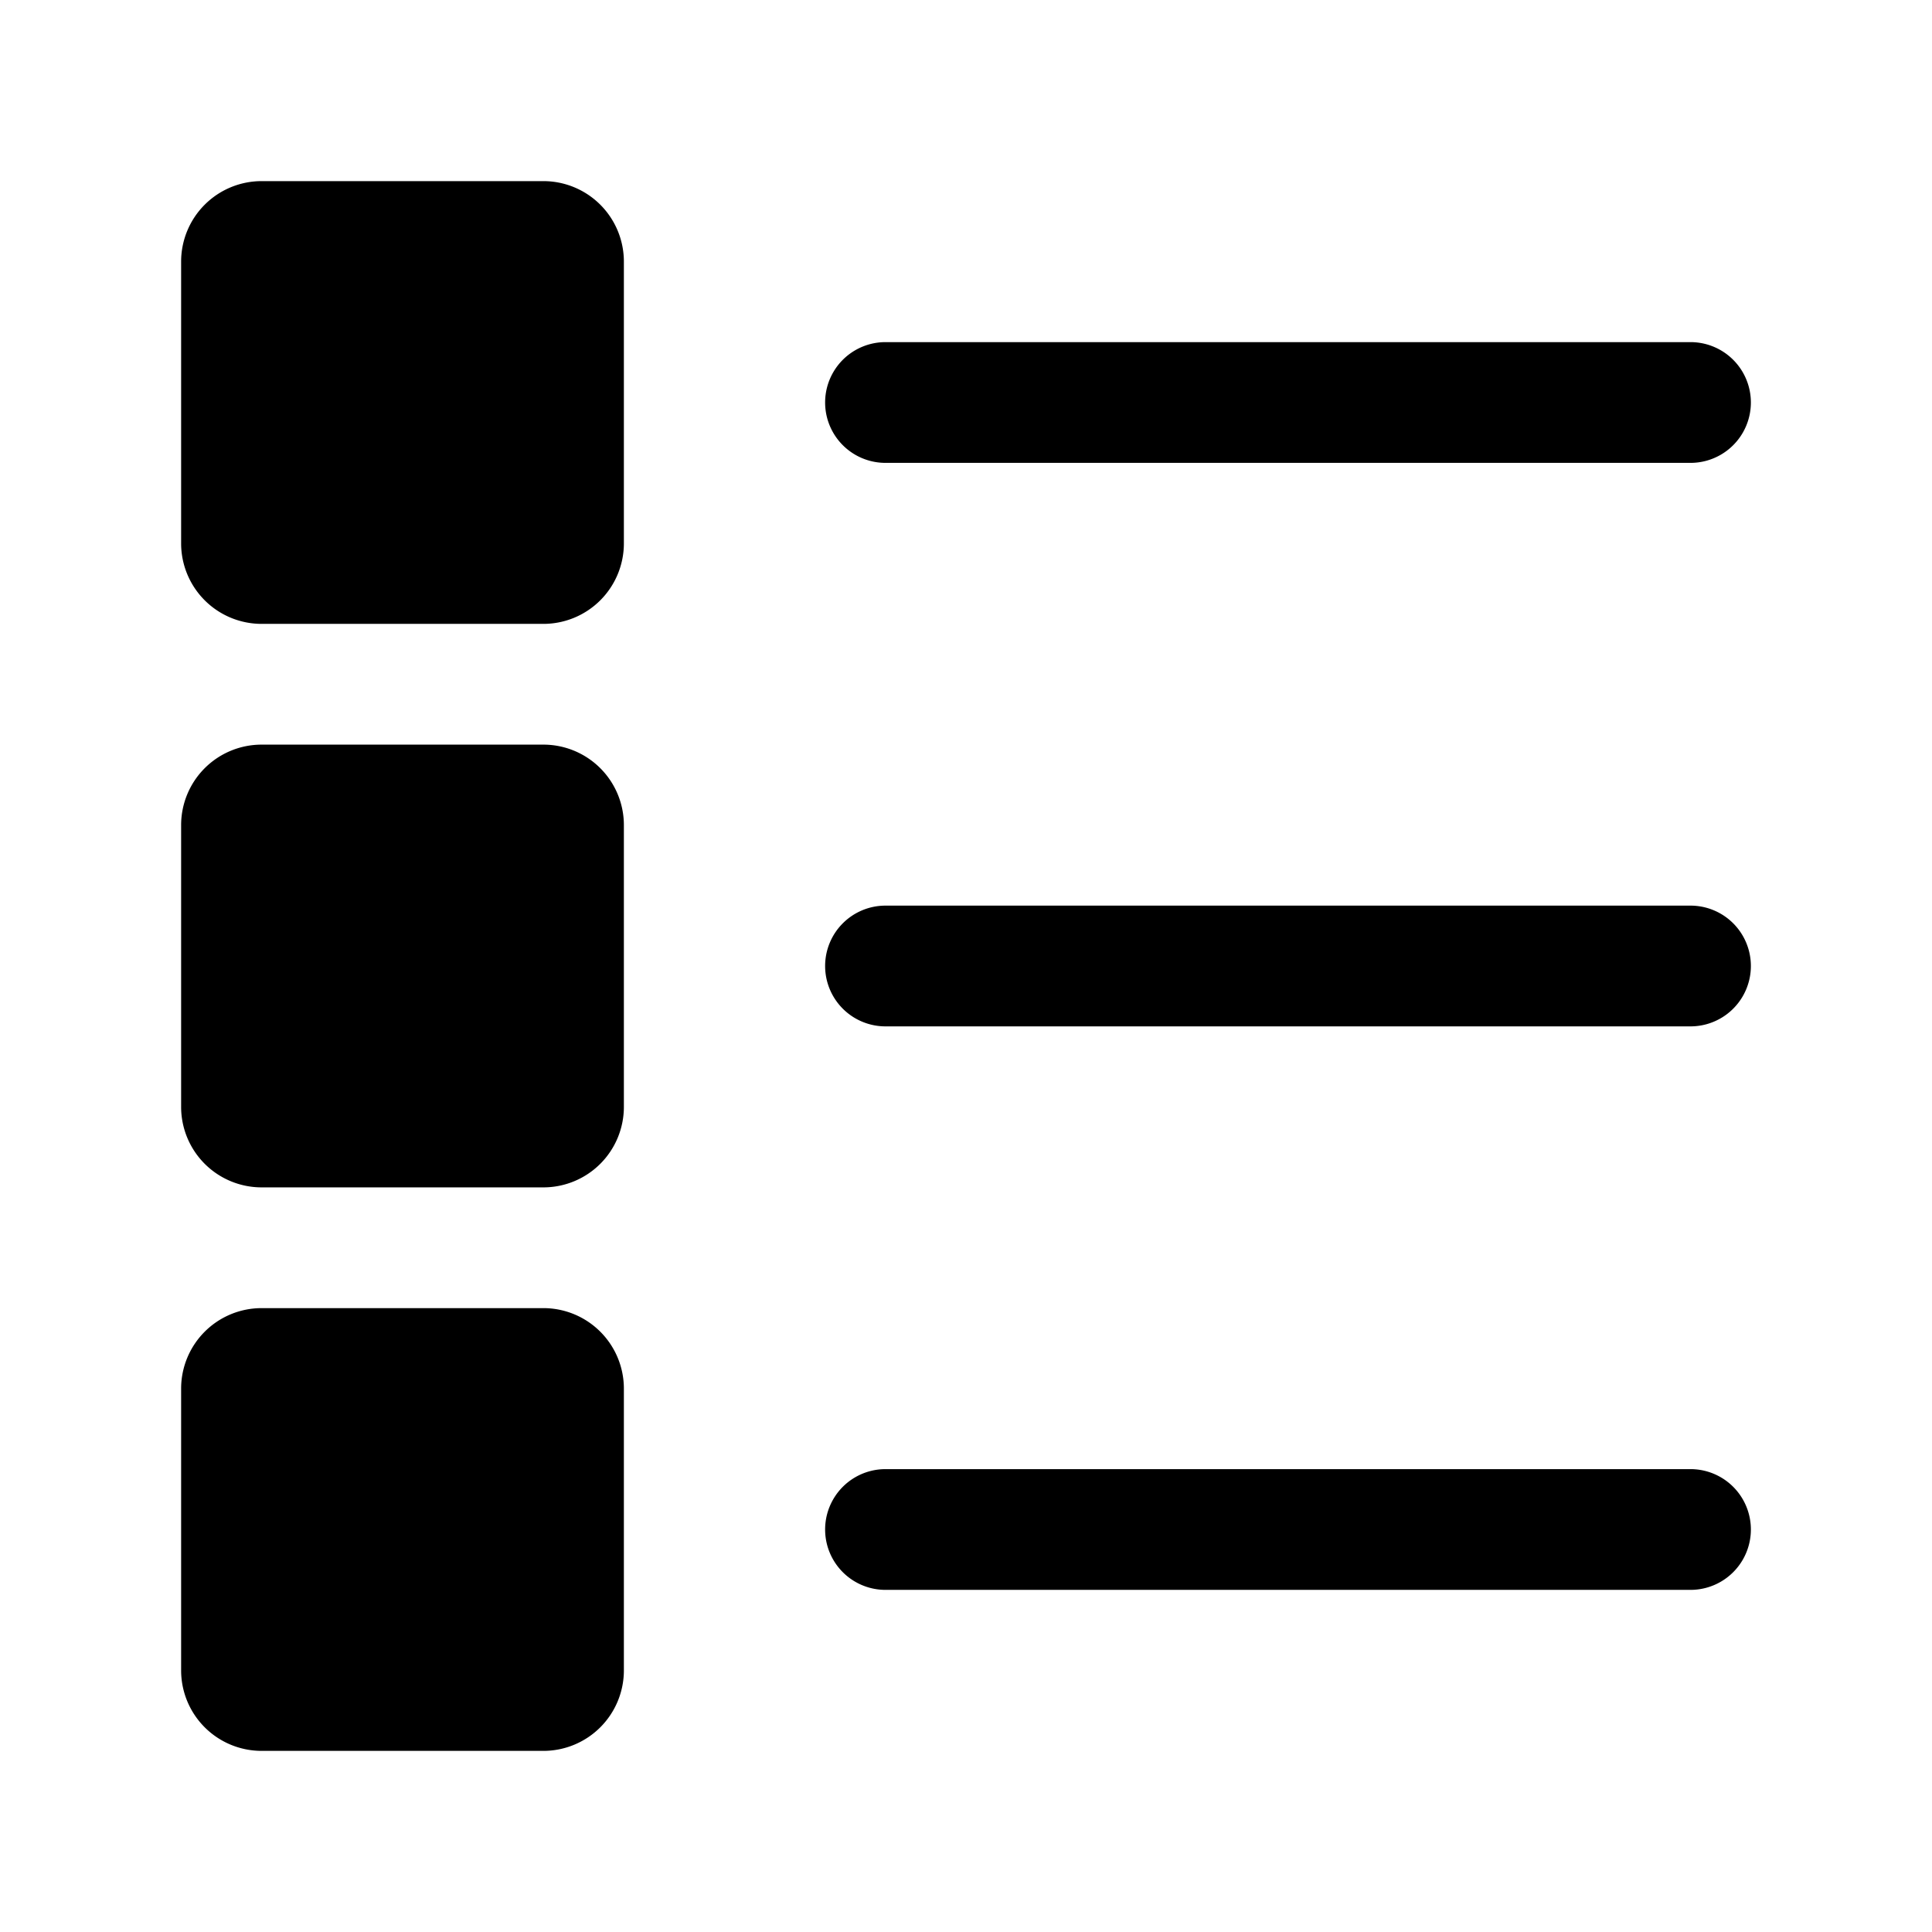 <svg xmlns="http://www.w3.org/2000/svg" viewBox="0 0 24 24"><path fill-rule="evenodd" d="M2.25 3.25a1 1 0 011-1h3.5a1 1 0 011 1v3.5a1 1 0 01-1 1h-3.5a1 1 0 01-1-1v-3.5zm0 7a1 1 0 011-1h3.5a1 1 0 011 1v3.5a1 1 0 01-1 1h-3.5a1 1 0 01-1-1v-3.5zm1 6a1 1 0 00-1 1v3.5a1 1 0 001 1h3.5a1 1 0 001-1v-3.5a1 1 0 00-1-1h-3.5z" clip-rule="evenodd"/><path d="M11 4.25a.75.75 0 000 1.5h10a.75.75 0 000-1.5H11zM10.25 12a.75.75 0 01.75-.75h10a.75.75 0 010 1.5H11a.75.75 0 01-.75-.75zm.75 6.25a.75.75 0 000 1.5h10a.75.75 0 000-1.5H11z"/></svg>